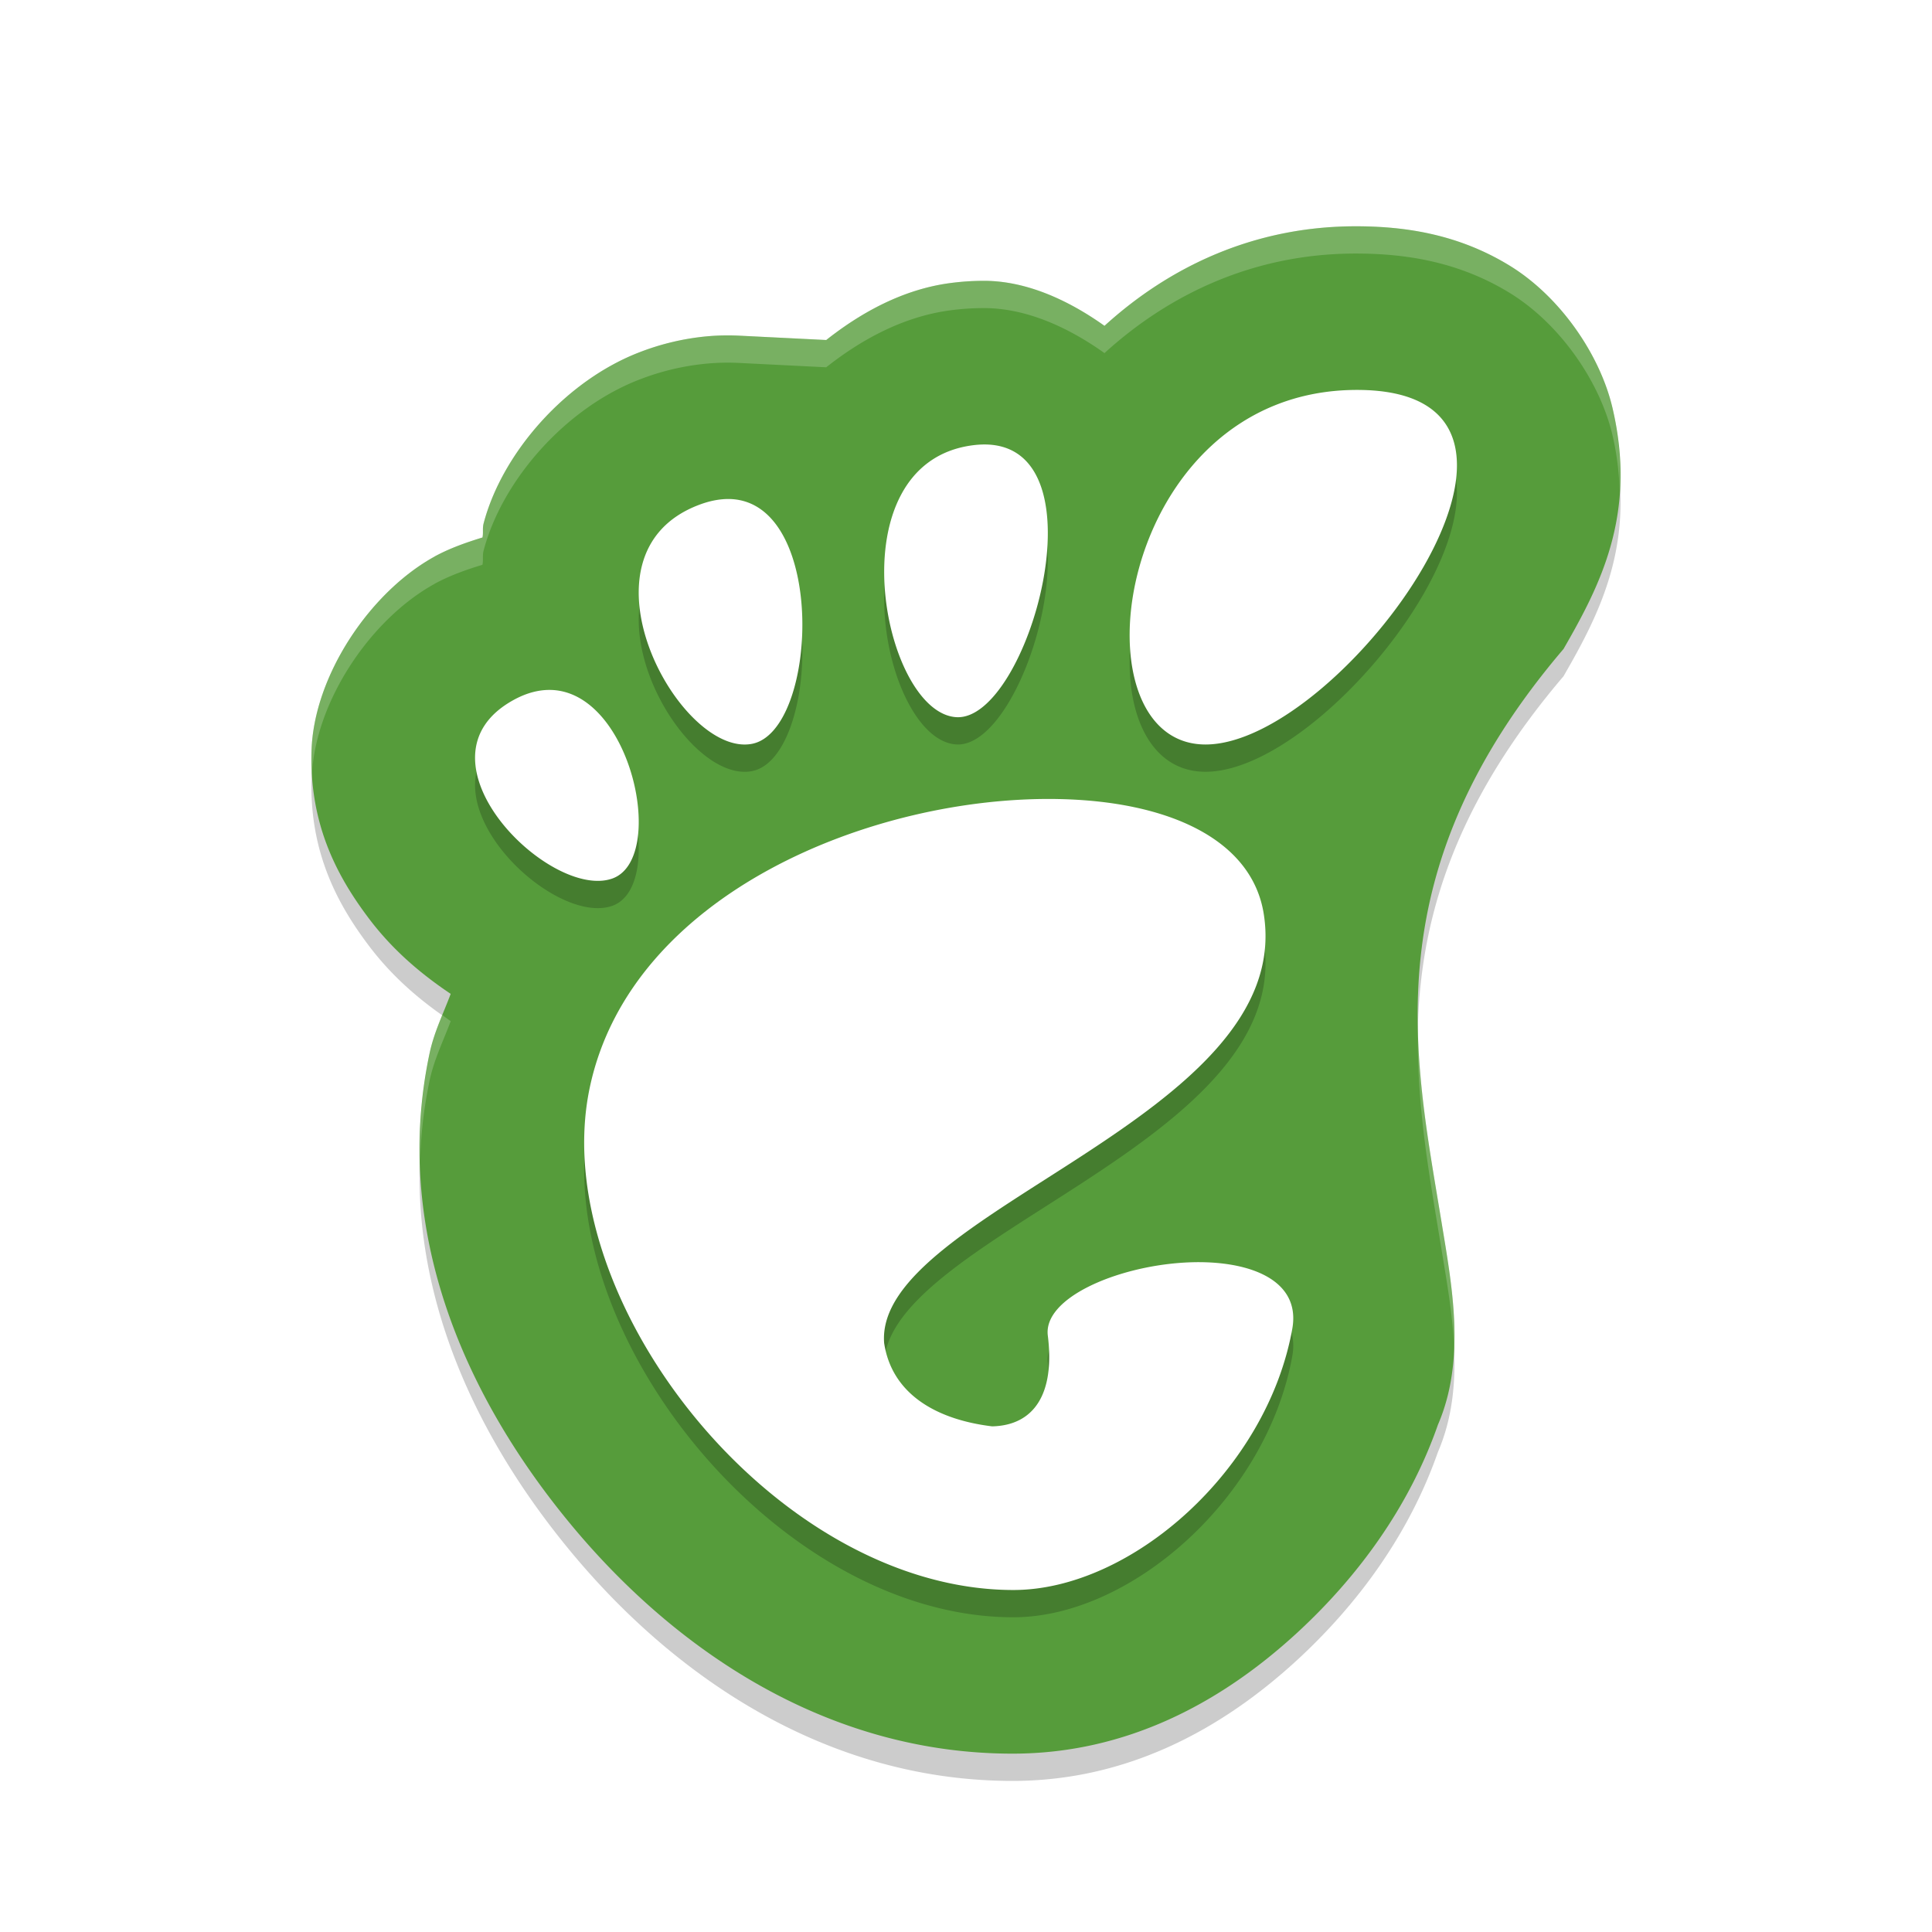 <svg width="256" height="256" version="1.1" viewBox="0 0 256 256" xmlns="http://www.w3.org/2000/svg"><title>deepin-calculator</title><defs><filter id="a" color-interpolation-filters="sRGB"><feFlood flood-color="#908B78" flood-opacity=".498" result="flood"/><feComposite in="flood" in2="SourceGraphic" operator="in" result="composite1"/><feGaussianBlur in="composite1" result="blur" stdDeviation="1.5"/><feOffset dx="0" dy="1.5" result="offset"/><feComposite in="SourceGraphic" in2="offset" result="composite2"/></filter></defs><g transform="translate(12.351 10.106) scale(3.614)" filter="url(#a)"><path d="M46.289 5c-3.752 0-6.857 1.505-9.211 3.65-1.328-.947-2.862-1.645-4.401-1.65a9.267 9.267 0 0 0-1.268.084h-.002c-1.684.226-3.216 1.046-4.531 2.086l-3.204-.16h-.002a8.387 8.387 0 0 0-1.232.031 9.198 9.198 0 0 0-2.378.566c-2.73 1.038-5.065 3.7-5.745 6.282-.05.187-.005.338-.043.521-.618.189-1.227.407-1.762.701v.002c-2.363 1.303-4.422 4.367-4.506 7.118-.083 2.75.986 4.664 2.09 6.13.857 1.14 1.873 2.017 3.013 2.782-.269.72-.607 1.393-.774 2.177-1.37 6.45 1.23 12.464 5.09 17.168C21.281 57.192 26.89 61 33.708 61c4.188 0 7.659-1.88 10.427-4.426 2.198-2.022 4.104-4.588 5.167-7.629 1.043-2.416.51-5.125.126-7.477-.999-6.096-2.51-12.77 4.48-20.97 1.336-2.32 2.71-4.941 1.795-8.84-.457-1.95-1.917-4.084-3.778-5.22C50.064 5.3 48.13 5 46.29 5z" opacity=".2"/><path d="M46.289 4c-3.752 0-6.857 1.505-9.211 3.65-1.328-.947-2.862-1.645-4.401-1.65a9.267 9.267 0 0 0-1.268.084h-.002c-1.684.226-3.216 1.046-4.531 2.086l-3.204-.16h-.002a8.387 8.387 0 0 0-1.232.031 9.198 9.198 0 0 0-2.378.566c-2.73 1.038-5.065 3.7-5.745 6.282-.05.187-.005.338-.043.521-.618.189-1.227.407-1.762.701v.002c-2.363 1.303-4.422 4.367-4.506 7.118-.083 2.75.986 4.664 2.09 6.13.857 1.14 1.873 2.017 3.013 2.782-.269.72-.607 1.393-.774 2.177-1.37 6.45 1.23 12.464 5.09 17.168C21.281 56.192 26.89 60 33.708 60c4.188 0 7.659-1.88 10.427-4.426 2.198-2.022 4.104-4.588 5.167-7.629 1.043-2.416.51-5.125.126-7.477-.999-6.096-2.51-12.77 4.48-20.97 1.336-2.32 2.71-4.941 1.795-8.84-.457-1.95-1.917-4.084-3.778-5.22C50.064 4.3 48.13 4 46.29 4z" fill="#569c3b"/><path d="M46.336 11c-8.886 0-10.551 13-5.553 13s14.44-13 5.553-13zm-13.65 2c-.143 0-.294.01-.453.031-5.082.68-3.296 9.797-.59 9.967 2.62.165 5.488-9.982 1.043-9.998zm-9.295 2.002a2.376 2.376 0 0 0-.351.01c-.26.025-.54.092-.836.205-4.758 1.806-.722 9.26 1.943 8.76 2.423-.455 2.765-8.8-.756-8.975zM16.784 22c-.425-.011-.886.1-1.375.37-3.91 2.151 1.318 7.352 3.619 6.546 2.013-.706.728-6.836-2.244-6.916zm18.578 4c-6.743-.12-15.637 3.434-17.154 10.568C16.565 44.288 24.97 55 33.74 55c4.314 0 9.291-4.391 10.223-9.574.34-1.89-1.768-2.575-4.026-2.426-2.464.162-5.108 1.307-4.937 2.672.266 2.136-.505 3.293-2.041 3.328-2.098-.255-3.683-1.218-3.96-3.055-.375-4.823 15.116-8.26 13.917-15.74-.439-2.735-3.51-4.133-7.555-4.205z" opacity=".2"/><path d="M46.336 10c-8.886 0-10.551 13-5.553 13s14.44-13 5.553-13zm-13.65 2c-.143 0-.294.01-.453.031-5.082.68-3.296 9.797-.59 9.967 2.62.165 5.488-9.982 1.043-9.998zm-9.295 2.002a2.376 2.376 0 0 0-.351.01c-.26.025-.54.092-.836.205-4.758 1.806-.722 9.26 1.943 8.76 2.423-.455 2.765-8.8-.756-8.975zM16.784 21c-.425-.011-.886.1-1.375.37-3.91 2.151 1.318 7.352 3.619 6.546 2.013-.706.728-6.836-2.244-6.916zm18.578 4c-6.743-.12-15.637 3.434-17.154 10.568C16.565 43.288 24.97 54 33.74 54c4.314 0 9.291-4.391 10.223-9.574.34-1.89-1.768-2.575-4.026-2.426-2.464.162-5.108 1.307-4.937 2.672.266 2.136-.505 3.293-2.041 3.328-2.098-.255-3.683-1.218-3.96-3.055-.375-4.823 15.116-8.26 13.917-15.74-.439-2.735-3.51-4.133-7.555-4.205z" fill="#fff"/><path d="M46.289 4c-3.752 0-6.857 1.505-9.21 3.65-1.328-.947-2.862-1.645-4.401-1.65a9.261 9.261 0 0 0-1.268.084h-.002c-1.684.226-3.218 1.046-4.533 2.086l-3.203-.16h-.002a8.382 8.382 0 0 0-1.233.031 9.192 9.192 0 0 0-2.377.566c-2.73 1.038-5.066 3.7-5.746 6.282-.049.187-.005.338-.043.521-.618.189-1.225.407-1.76.701v.002c-2.363 1.303-4.423 4.367-4.507 7.118-.01.292.001.57.017.843.155-2.71 2.171-5.682 4.49-6.96v-.003c.535-.294 1.142-.512 1.76-.7.038-.184-.006-.335.043-.522.68-2.583 3.017-5.244 5.746-6.282a9.19 9.19 0 0 1 2.377-.566c.373-.036.79-.053 1.233-.031h.002l3.203.16c1.315-1.04 2.85-1.86 4.533-2.086h.002A9.26 9.26 0 0 1 32.678 7c1.539.006 3.072.703 4.4 1.65C39.432 6.505 42.536 5 46.288 5c1.84 0 3.776.3 5.638 1.438 1.86 1.137 3.32 3.271 3.777 5.22.168.718.238 1.379.265 2.016.055-.921-.006-1.913-.265-3.016-.458-1.95-1.916-4.083-3.777-5.22S48.129 4 46.289 4zM12.797 32.92c-.183.449-.357.902-.463 1.4a16.83 16.83 0 0 0-.353 4.026c.028-.996.136-2.004.353-3.026.167-.784.505-1.457.774-2.177-.107-.072-.207-.15-.311-.223zm35.775.6c-.052 2.792.442 5.42.855 7.947.191 1.172.421 2.432.473 3.701.07-1.6-.231-3.221-.473-4.701-.364-2.223-.792-4.524-.855-6.947z" fill="#fff" opacity=".2"/></g></svg>